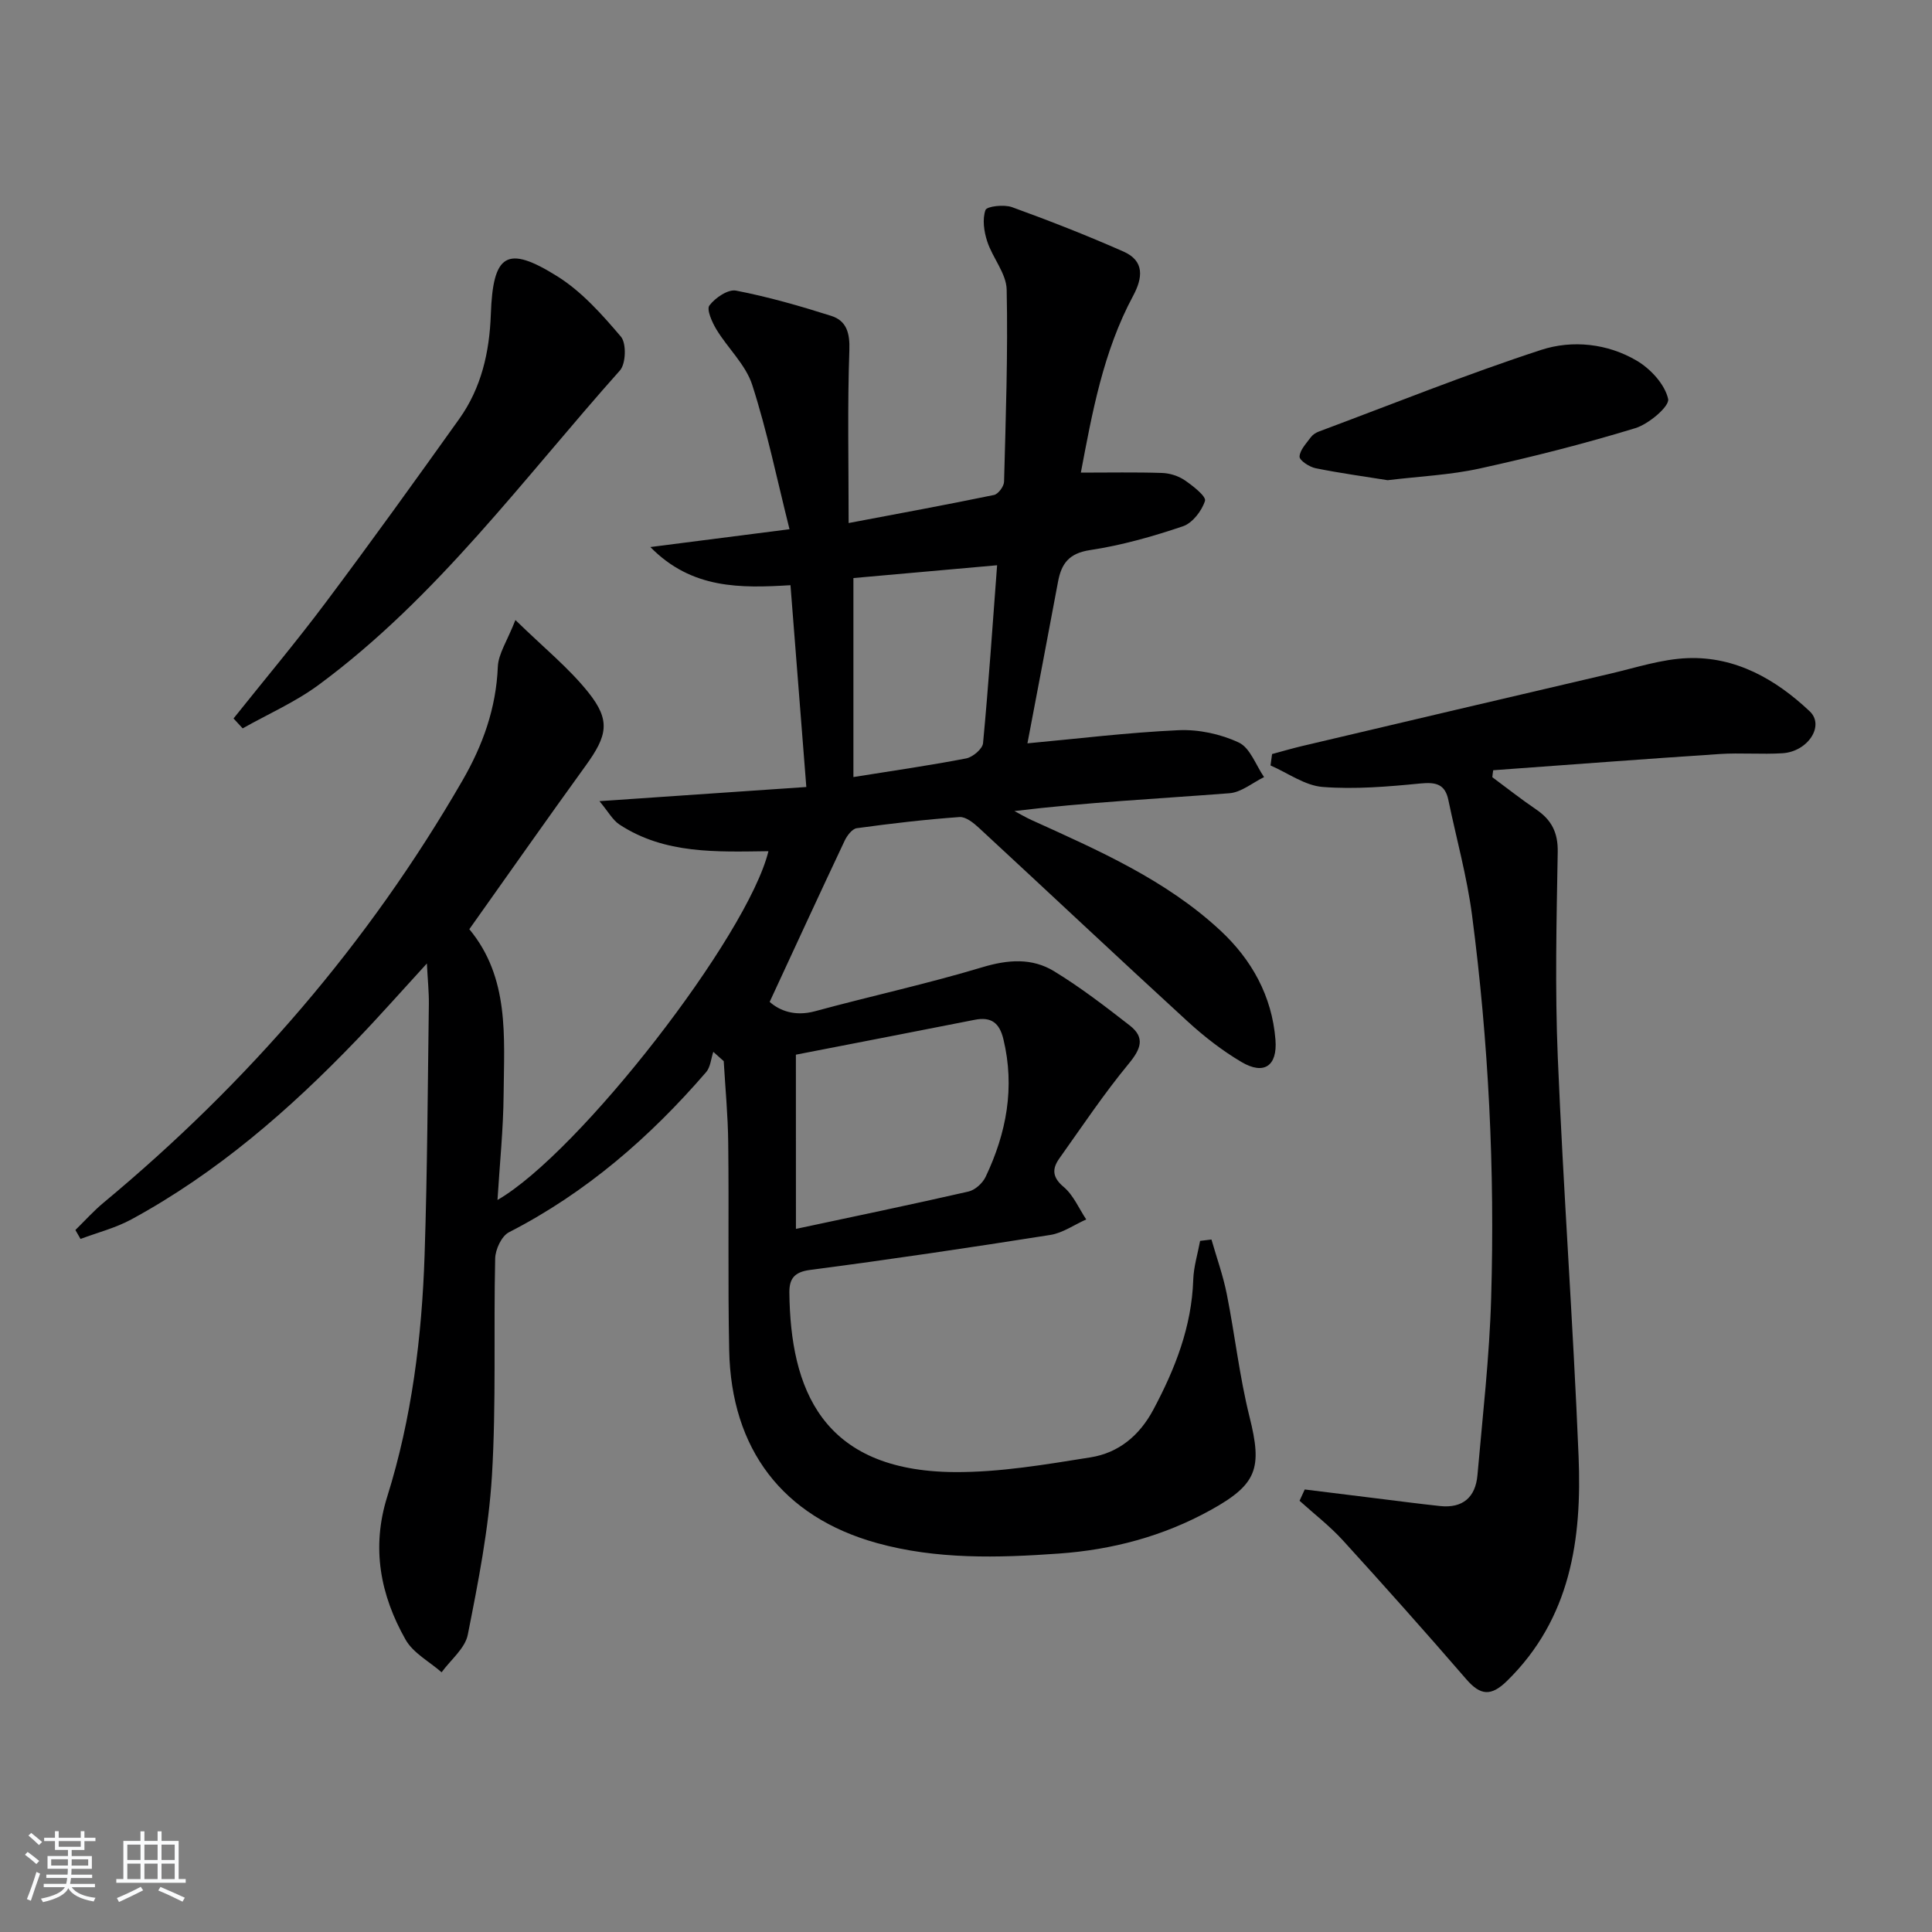 <svg enable-background="new 0 0 400 400" viewBox="0 0 400 400" xmlns="http://www.w3.org/2000/svg"><rect x="0" y="0" width="400" height="400" fill="#808080" stroke="none"/><path d="m5.17 384 .55-.58c.85.61 1.65 1.24 2.4 1.87l-.59.64c-.83-.73-1.62-1.38-2.36-1.93m1.22 9.53-.82-.34c.71-1.76 1.37-3.64 1.98-5.63.24.13.5.25.76.36-.6 1.67-1.24 3.54-1.92 5.61m-.5-13.5.57-.54c.56.44 1.31 1.06 2.26 1.87l-.65.64c-.67-.66-1.4-1.32-2.18-1.97m3.25.46h2.24v-1.36h.77v1.36h4.57v-1.36h.76v1.36h2.28v.69h-2.28v1.84h-2.64v1.26h4.18v2.64h-4.21c0 .45-.02.86-.05 1.21h4.32v.69h-4.38c-.04.34-.1.75-.19 1.22h5.15v.69h-4.82c.87 1.19 2.51 1.92 4.93 2.19-.17.31-.3.57-.37.76-2.77-.49-4.52-1.41-5.26-2.76-.56 1.26-2.3 2.23-5.24 2.9-.12-.24-.26-.48-.43-.72 2.73-.55 4.38-1.34 4.96-2.38h-4.38v-.69h4.65c.1-.38.17-.79.21-1.22h-4.32v-.69h4.4c.03-.34.05-.75.05-1.21h-4.2v-2.64h4.23v-1.26h-2.69v-1.84h-2.24zm1.46 4.46v1.29h3.45c.01-.4.02-.57.01-.53v-.32-.45h-3.46zm1.55-2.59h4.57v-1.19h-4.57zm6.11 2.59h-3.42v.77c-.01.19-.01.37-.02.53h3.44z" fill="#fafbfc"/><path d="m32.63 379.16h.82v1.98h3.54v7.89h1.46v.78h-14.37v-.78h1.46v-7.89h3.54v-1.98h.82v1.98h2.73zm-3.49 11.48.5.73c-1.61.82-3.28 1.63-5 2.42-.13-.27-.28-.55-.44-.82 1.75-.73 3.4-1.5 4.94-2.33m-2.78-5.55h2.73v-3.18h-2.73zm0 3.95h2.73v-3.2h-2.73zm3.54-3.95h2.73v-3.18h-2.73zm0 3.95h2.73v-3.2h-2.73zm7.89 4.68c-1.84-.92-3.51-1.7-5.02-2.32l.45-.73c1.89.8 3.57 1.55 5.04 2.23zm-1.62-11.81h-2.73v3.18h2.73zm-2.73 7.13h2.73v-3.2h-2.73z" fill="#fafbfc"/><g fill="#000001"><path d="m250.82 256.63c1.08 3.77 2.42 7.49 3.18 11.33 1.68 8.44 2.62 17.05 4.7 25.38 2.68 10.68 1.59 13.98-8.12 19.34-9.78 5.4-20.33 8.19-31.37 8.97-12.63.9-25.33 1.24-37.66-2.18-19.49-5.41-30.17-19.41-30.58-39.9-.29-14.33-.03-28.66-.2-42.99-.06-5.63-.6-11.25-.93-16.88-.72-.64-1.44-1.29-2.16-1.93-.47 1.42-.58 3.15-1.48 4.2-11.63 13.47-24.85 24.97-40.83 33.16-1.52.78-2.81 3.55-2.85 5.43-.34 14.99.23 30.03-.67 44.97-.67 11.04-2.84 22.04-5 32.92-.56 2.84-3.55 5.2-5.42 7.78-2.53-2.22-5.88-3.98-7.45-6.74-5.23-9.23-7.13-19.02-3.81-29.62 5.1-16.27 7.18-33.11 7.74-50.09.57-17.3.64-34.61.88-51.92.03-2.43-.23-4.86-.41-8.38-5.37 5.86-9.85 10.94-14.54 15.82-13.89 14.47-28.94 27.55-46.67 37.18-3.27 1.77-6.99 2.71-10.5 4.03-.35-.62-.71-1.23-1.06-1.85 1.93-1.89 3.74-3.92 5.81-5.64 29.87-24.82 54.89-53.75 74.33-87.43 4.22-7.31 6.97-14.96 7.32-23.54.11-2.69 1.93-5.31 3.64-9.68 5.87 5.73 11.05 9.91 15.1 14.98 4.65 5.82 3.95 8.95-.55 15.17-8.09 11.18-16.01 22.48-24.09 33.86 8.34 10.06 7.2 22.26 7.1 34.15-.06 7.22-.81 14.42-1.27 21.91 16.91-9.73 51.77-54.59 56.1-72.21-10.69.13-21.46.65-30.85-5.52-1.41-.93-2.31-2.65-4.14-4.84 14.84-1.01 28.69-1.96 42.83-2.93-1.16-14.74-2.2-28.09-3.28-41.78-10.33.62-20.45.84-29.01-7.9 9.79-1.25 18.83-2.41 28.81-3.69-2.62-10.43-4.64-20.34-7.73-29.91-1.35-4.16-5.03-7.54-7.39-11.43-.91-1.5-2.1-4.16-1.46-4.99 1.2-1.59 3.86-3.4 5.52-3.07 6.65 1.29 13.21 3.17 19.67 5.22 3.2 1.01 3.91 3.54 3.78 7.14-.41 11.61-.15 23.24-.15 35.76 10.09-1.91 20.11-3.75 30.09-5.81.88-.18 2.06-1.77 2.09-2.74.35-13.26.82-26.53.54-39.78-.07-3.35-2.92-6.56-4.03-9.99-.67-2.04-1.03-4.58-.36-6.48.28-.79 3.85-1.2 5.5-.6 7.78 2.82 15.5 5.85 23.07 9.19 4.4 1.94 4.01 5.43 1.99 9.19-6.21 11.57-8.48 24.28-10.81 36.58 5.86 0 11.34-.11 16.8.07 1.6.05 3.38.61 4.69 1.5 1.7 1.16 4.5 3.35 4.21 4.28-.66 2.08-2.6 4.6-4.59 5.27-6.25 2.11-12.69 3.94-19.21 4.92-4.37.66-5.93 2.8-6.63 6.57-2.09 11.23-4.25 22.45-6.33 33.44 10.23-.94 20.73-2.24 31.27-2.72 4.17-.19 8.74.79 12.5 2.56 2.34 1.1 3.52 4.68 5.22 7.15-2.38 1.16-4.7 3.15-7.16 3.34-14.73 1.14-29.5 1.87-44.53 3.69 1.2.63 2.37 1.33 3.61 1.89 13.8 6.26 27.74 12.35 39.02 22.83 6.52 6.05 10.71 13.61 11.42 22.64.43 5.44-2.39 7.34-7.03 4.6-3.98-2.35-7.72-5.26-11.14-8.39-14.48-13.27-28.78-26.74-43.21-40.08-1.12-1.04-2.74-2.34-4.03-2.25-7.11.51-14.2 1.34-21.27 2.31-.96.13-2.02 1.54-2.52 2.6-5.16 10.93-10.21 21.9-15.52 33.36 2.05 1.82 5.22 3.07 9.41 1.93 11.51-3.13 23.19-5.66 34.61-9.1 5.32-1.6 10.28-1.97 14.86.82 5.48 3.34 10.61 7.29 15.68 11.24 3.23 2.51 2.29 4.87-.22 7.91-5.15 6.24-9.67 13.01-14.37 19.62-1.52 2.14-1.48 3.9.91 5.9 2.01 1.69 3.14 4.44 4.66 6.72-2.47 1.1-4.85 2.8-7.42 3.21-16.56 2.61-33.15 5.08-49.78 7.25-3.38.44-4.29 1.96-4.26 4.73.23 19.67 6.55 36.94 34.21 37.12 9.38.06 18.83-1.57 28.14-3.05 5.8-.92 10.14-4.49 13.02-9.9 4.51-8.46 7.93-17.16 8.25-26.9.09-2.69.93-5.35 1.42-8.02.8-.11 1.57-.19 2.35-.28zm-86.03-2.2c11.9-2.54 23.83-5.02 35.71-7.73 1.38-.31 2.95-1.74 3.57-3.06 4.31-9.07 6.09-18.5 3.67-28.5-.82-3.4-2.55-4.67-5.94-4-12.12 2.39-24.25 4.74-37.02 7.22.01 12.06.01 23.6.01 36.07zm41.65-137.4c-10.3.92-20.3 1.81-29.75 2.65v41.2c8.67-1.39 16.05-2.44 23.35-3.86 1.37-.27 3.38-1.97 3.49-3.16 1.15-12.19 1.97-24.41 2.91-36.83z"/><path d="m308.97 160.91c3.03 2.25 6 4.59 9.12 6.71 3.15 2.15 4.49 4.77 4.42 8.77-.25 14.16-.58 28.34.01 42.47 1.15 27.57 3.18 55.1 4.31 82.67.7 17.12-1.62 33.56-14.82 46.49-3.29 3.22-5.49 3.04-8.41-.33-8.38-9.69-16.9-19.26-25.53-28.73-2.73-3-5.99-5.51-9.01-8.24.36-.78.71-1.56 1.07-2.34 4.9.61 9.8 1.21 14.7 1.82 4.44.55 8.87 1.13 13.32 1.61 4.71.5 7.34-1.83 7.74-6.39 1.07-12.24 2.49-24.49 2.84-36.75.78-26.48-.53-52.91-3.96-79.19-1.05-8.02-3.25-15.89-4.9-23.84-.69-3.32-2.6-3.74-5.79-3.43-6.72.66-13.54 1.24-20.24.72-3.69-.29-7.2-2.89-10.79-4.45.11-.79.21-1.58.32-2.36 2.02-.54 4.02-1.14 6.05-1.62 21.3-5.02 42.6-10.05 63.91-15.01 5.33-1.24 10.69-3.03 16.08-3.23 9.95-.37 18.27 4.4 25.27 11.01 3.16 2.98-.39 8.35-5.63 8.68-4.32.27-8.68-.12-12.99.16-15.64 1.03-31.28 2.23-46.91 3.36-.08.48-.13.96-.18 1.44z"/><path d="m48.35 148.75c6.4-8.02 13.01-15.89 19.16-24.11 9.37-12.5 18.49-25.19 27.57-37.91 4.58-6.42 6.26-13.81 6.54-21.63.44-12.57 3.3-14.44 13.77-7.89 5.05 3.16 9.26 7.9 13.17 12.5 1.16 1.37 1.03 5.6-.21 6.99-20.02 22.44-37.87 47.01-62.38 65.1-4.83 3.56-10.46 6.03-15.73 9-.63-.68-1.26-1.36-1.89-2.05z"/><path d="m287.29 99.42c-4.79-.77-9.88-1.46-14.91-2.48-1.29-.26-3.34-1.61-3.32-2.4.05-1.36 1.39-2.72 2.31-3.99.37-.51 1-.94 1.6-1.17 15.35-5.73 30.56-11.86 46.12-16.94 6.45-2.1 13.75-1.34 19.82 2.26 2.85 1.69 5.79 4.89 6.46 7.9.34 1.5-4.01 5.2-6.81 6.05-10.59 3.23-21.35 5.97-32.17 8.34-6.11 1.35-12.47 1.63-19.1 2.43z"/></g></svg>